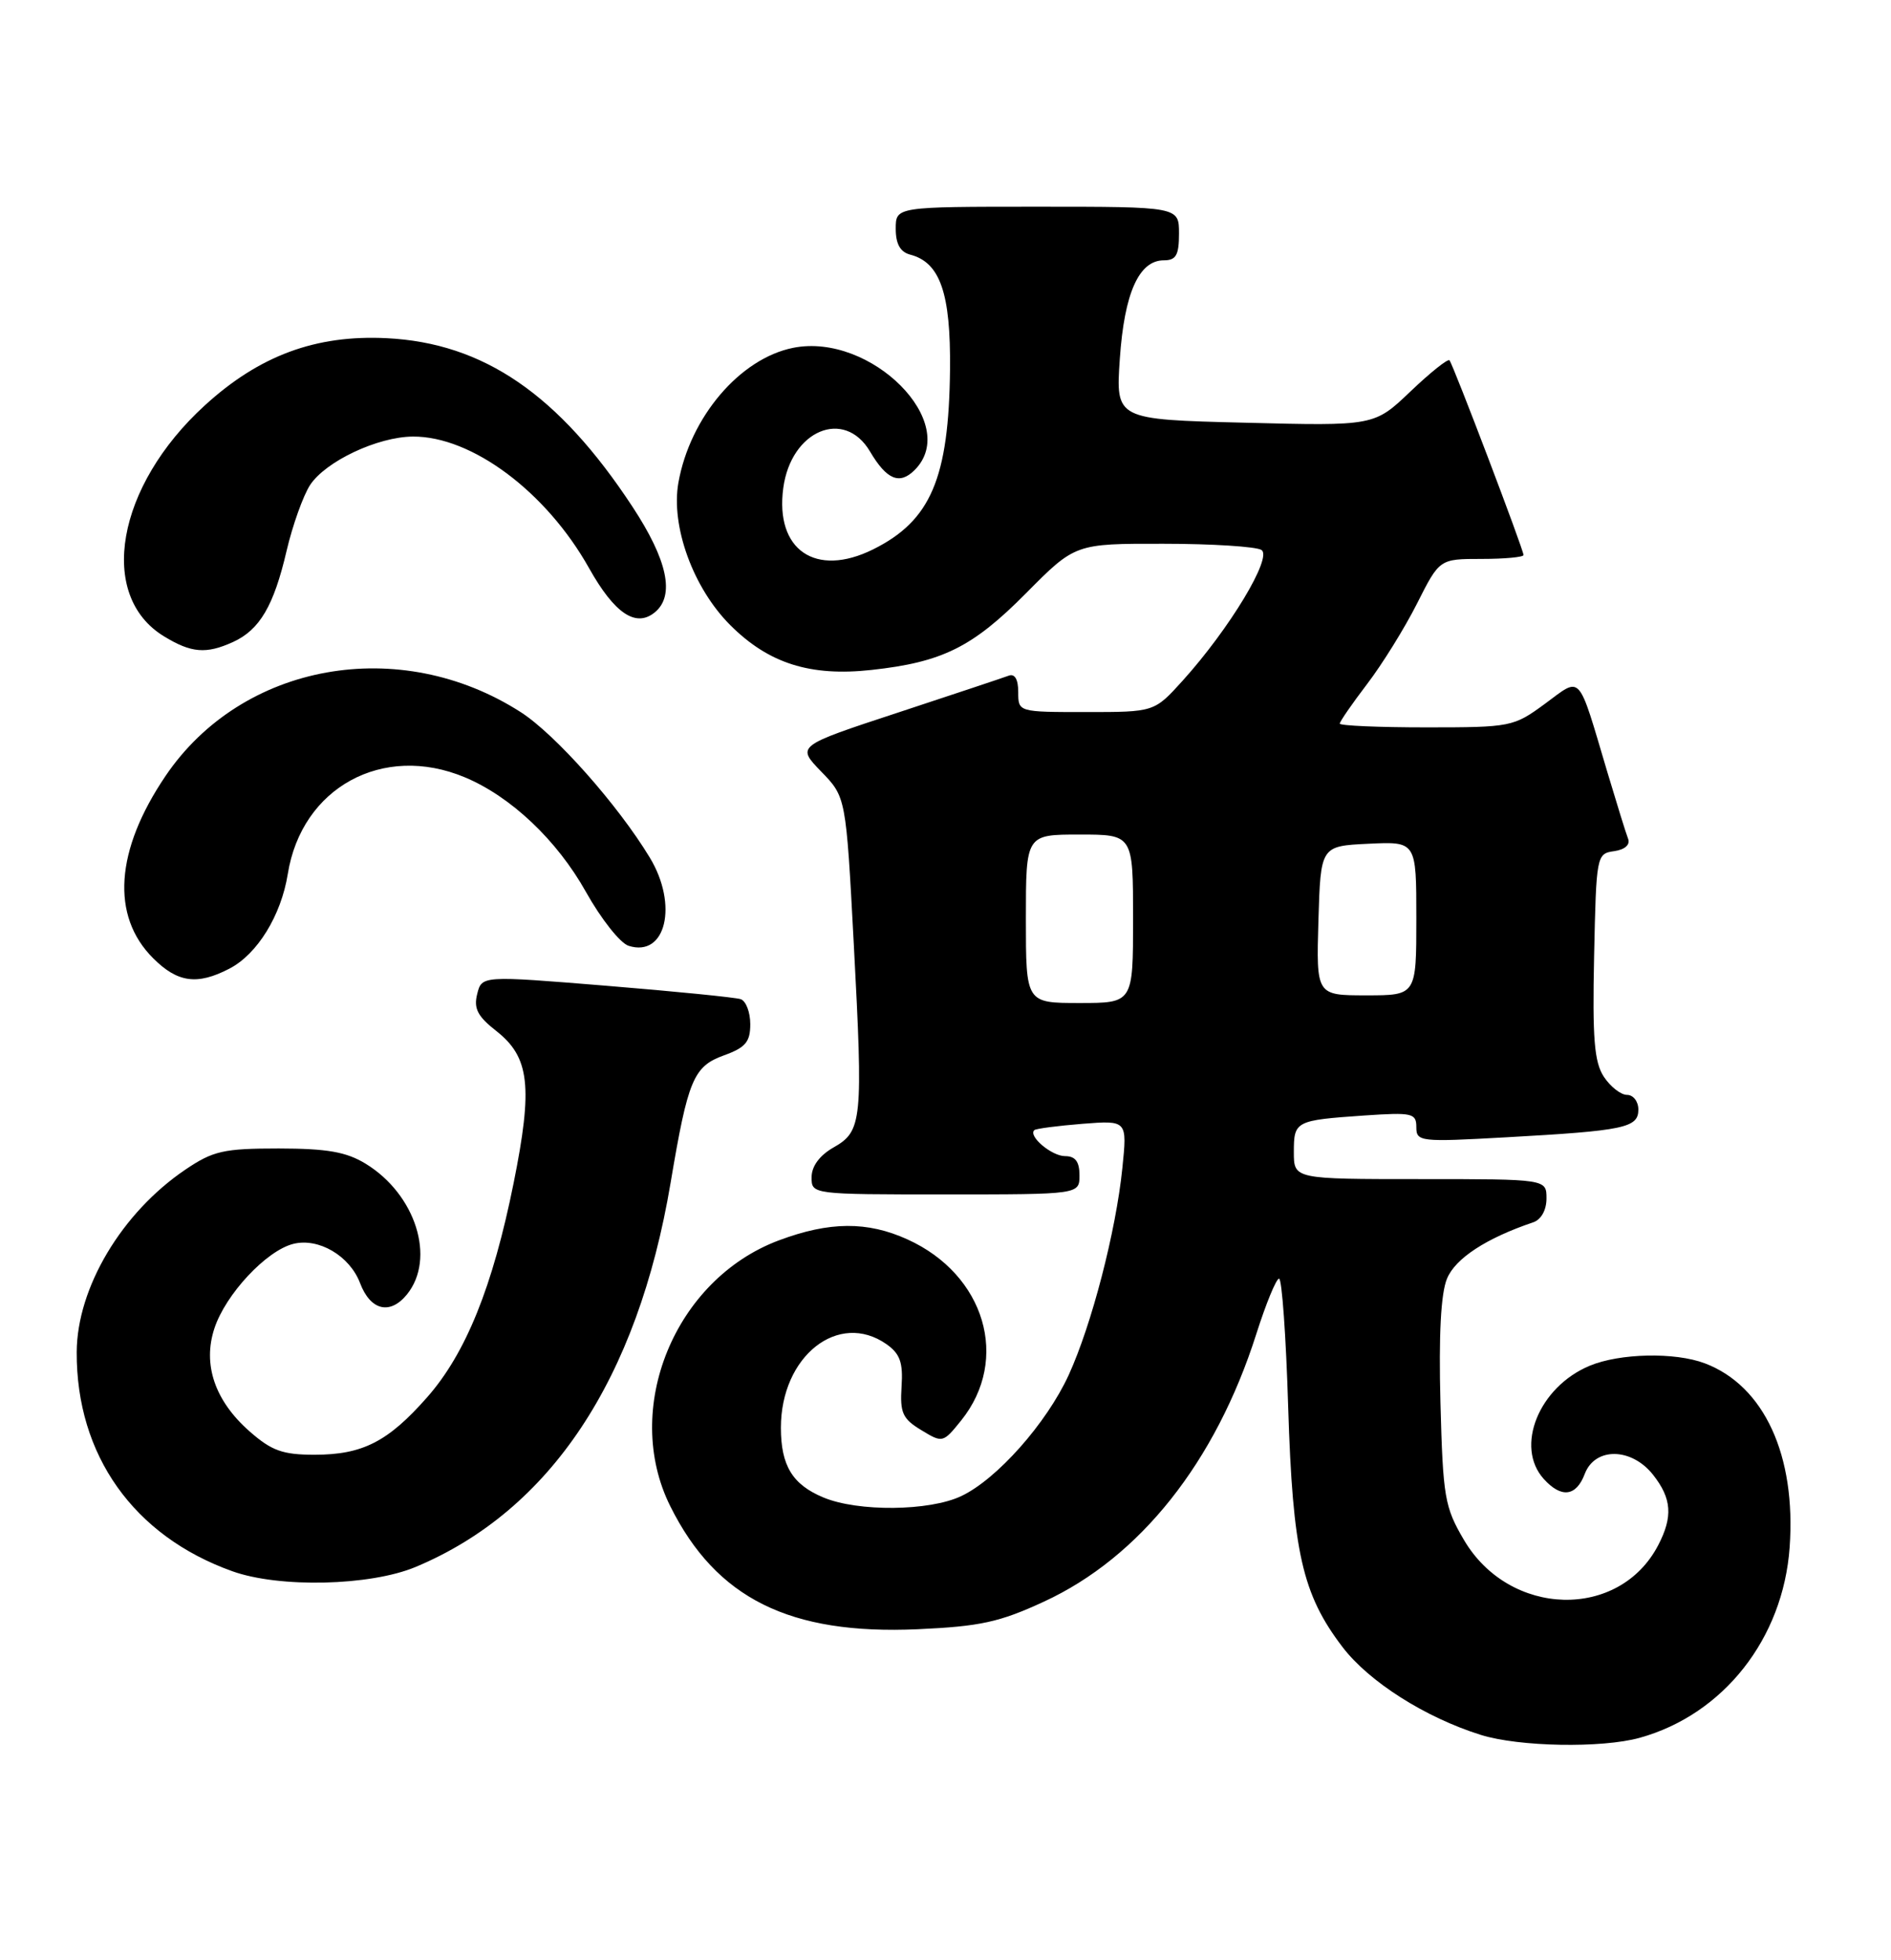 <?xml version="1.0" encoding="UTF-8" standalone="no"?>
<!DOCTYPE svg PUBLIC "-//W3C//DTD SVG 1.1//EN" "http://www.w3.org/Graphics/SVG/1.1/DTD/svg11.dtd" >
<svg xmlns="http://www.w3.org/2000/svg" xmlns:xlink="http://www.w3.org/1999/xlink" version="1.1" viewBox="0 0 247 256">
 <g >
 <path fill="currentColor"
d=" M 214.18 226.97 C 225.11 223.93 232.91 214.03 233.76 202.10 C 234.62 190.09 230.43 180.99 222.68 178.06 C 218.77 176.58 211.57 176.74 207.64 178.38 C 201.00 181.15 197.84 188.96 201.65 193.17 C 203.94 195.70 205.88 195.46 207.00 192.50 C 208.34 188.98 213.11 189.05 215.93 192.63 C 218.36 195.72 218.53 198.08 216.60 201.80 C 211.50 211.62 197.17 211.24 191.22 201.13 C 188.69 196.83 188.48 195.55 188.15 183.20 C 187.92 174.34 188.20 168.92 189.01 166.99 C 190.10 164.35 194.15 161.71 200.25 159.65 C 201.30 159.30 202.00 158.05 202.00 156.53 C 202.00 154.00 202.00 154.00 185.50 154.00 C 169.00 154.00 169.00 154.00 169.00 150.47 C 169.00 146.41 169.19 146.32 178.25 145.69 C 184.47 145.27 185.00 145.39 185.00 147.21 C 185.00 149.12 185.48 149.17 196.75 148.54 C 212.18 147.68 214.00 147.30 214.00 144.92 C 214.00 143.86 213.34 143.00 212.52 143.00 C 211.71 143.00 210.35 141.93 209.49 140.63 C 208.24 138.72 207.99 135.64 208.22 124.88 C 208.50 111.73 208.54 111.49 210.83 111.17 C 212.24 110.97 212.96 110.33 212.66 109.55 C 212.38 108.84 211.18 104.95 209.97 100.91 C 206.03 87.67 206.65 88.35 201.80 91.92 C 197.70 94.93 197.36 95.00 186.30 95.00 C 180.09 95.00 175.00 94.78 175.00 94.51 C 175.00 94.24 176.61 91.91 178.57 89.34 C 180.54 86.76 183.47 82.04 185.09 78.83 C 188.03 73.00 188.03 73.00 193.51 73.00 C 196.53 73.00 199.00 72.77 199.00 72.49 C 199.00 71.79 189.81 47.61 189.33 47.06 C 189.12 46.82 186.83 48.65 184.23 51.13 C 179.50 55.64 179.50 55.64 162.61 55.21 C 145.73 54.79 145.73 54.79 146.27 46.86 C 146.86 38.26 148.77 34.00 152.02 34.00 C 153.62 34.00 154.00 33.32 154.00 30.50 C 154.00 27.00 154.00 27.00 135.50 27.00 C 117.00 27.00 117.00 27.00 117.00 29.88 C 117.00 31.87 117.59 32.92 118.90 33.26 C 122.80 34.28 124.19 38.30 124.09 48.24 C 123.94 62.49 121.57 68.02 114.03 71.76 C 106.53 75.47 101.22 71.83 102.31 63.74 C 103.32 56.21 110.28 53.28 113.64 58.97 C 115.82 62.66 117.50 63.36 119.47 61.39 C 125.58 55.28 113.76 43.40 103.60 45.43 C 96.65 46.82 90.13 54.48 88.61 63.05 C 87.61 68.74 90.54 76.80 95.38 81.64 C 100.39 86.65 105.83 88.38 113.83 87.50 C 123.08 86.49 127.03 84.53 134.00 77.50 C 140.44 71.00 140.44 71.00 151.97 71.02 C 158.31 71.02 164.07 71.39 164.77 71.83 C 166.24 72.77 160.60 82.12 154.47 88.91 C 150.77 93.00 150.77 93.00 141.88 93.00 C 133.00 93.00 133.00 93.00 133.00 90.39 C 133.00 88.72 132.55 87.95 131.75 88.25 C 131.06 88.51 124.54 90.68 117.26 93.08 C 104.03 97.43 104.03 97.43 107.26 100.77 C 110.50 104.10 110.50 104.10 111.52 123.30 C 112.75 146.41 112.62 147.74 108.87 149.87 C 107.06 150.90 106.01 152.32 106.01 153.75 C 106.00 156.00 106.02 156.00 123.50 156.00 C 141.00 156.00 141.00 156.00 141.00 153.50 C 141.00 151.72 140.46 151.00 139.12 151.00 C 137.36 151.00 134.25 148.37 135.11 147.60 C 135.32 147.41 138.14 147.04 141.37 146.78 C 147.24 146.32 147.24 146.32 146.60 152.57 C 145.76 160.83 142.59 173.04 139.59 179.59 C 136.71 185.87 130.22 193.20 125.56 195.40 C 121.40 197.38 112.07 197.47 107.55 195.58 C 103.51 193.90 102.00 191.42 102.00 186.47 C 102.00 177.12 109.52 171.17 115.79 175.56 C 117.56 176.81 117.97 177.95 117.76 181.10 C 117.54 184.52 117.89 185.31 120.33 186.78 C 123.12 188.48 123.18 188.46 125.55 185.52 C 131.95 177.55 128.67 166.48 118.54 161.88 C 113.29 159.49 108.34 159.53 101.74 162.00 C 88.12 167.09 81.21 184.00 87.55 196.72 C 93.55 208.77 103.15 213.54 119.89 212.79 C 128.02 212.42 130.56 211.87 136.35 209.19 C 148.89 203.41 158.77 190.96 164.09 174.25 C 165.36 170.26 166.70 167.00 167.07 167.00 C 167.44 167.00 167.98 174.54 168.26 183.75 C 168.85 202.69 170.10 208.23 175.36 215.12 C 178.83 219.66 186.17 224.32 193.42 226.59 C 198.41 228.15 209.20 228.35 214.18 226.97 Z  M 54.28 204.66 C 71.89 197.30 83.27 180.17 87.59 154.50 C 89.86 140.99 90.58 139.28 94.56 137.84 C 97.38 136.82 98.00 136.08 98.00 133.77 C 98.00 132.21 97.44 130.74 96.75 130.50 C 96.06 130.27 88.17 129.48 79.22 128.75 C 62.93 127.42 62.93 127.42 62.33 129.83 C 61.85 131.72 62.39 132.75 64.83 134.66 C 69.18 138.07 69.62 141.93 67.09 154.51 C 64.37 168.03 60.85 176.76 55.79 182.50 C 50.68 188.30 47.36 190.00 41.08 190.00 C 36.92 190.00 35.48 189.48 32.60 186.95 C 28.07 182.97 26.44 178.21 28.01 173.48 C 29.48 169.03 34.79 163.34 38.31 162.46 C 41.61 161.63 45.68 164.02 47.03 167.58 C 48.39 171.17 50.95 171.78 53.16 169.06 C 56.95 164.36 54.30 155.99 47.76 151.99 C 45.22 150.44 42.72 150.01 36.40 150.00 C 29.22 150.00 27.84 150.31 24.23 152.75 C 15.91 158.37 10.06 168.18 10.02 176.59 C 9.96 190.05 17.45 200.60 30.33 205.21 C 36.47 207.42 48.34 207.14 54.28 204.66 Z  M 29.95 126.52 C 33.60 124.64 36.72 119.58 37.59 114.15 C 39.40 102.85 50.01 97.05 60.71 101.52 C 66.74 104.04 72.75 109.73 76.54 116.50 C 78.51 120.02 81.01 123.19 82.11 123.53 C 86.97 125.08 88.62 118.19 84.87 112.00 C 80.70 105.11 72.54 95.92 68.03 93.02 C 52.22 82.87 31.62 86.57 21.62 101.35 C 15.05 111.06 14.46 119.62 20.00 125.15 C 23.19 128.34 25.75 128.70 29.95 126.52 Z  M 30.44 83.85 C 33.92 82.26 35.76 79.13 37.43 71.96 C 38.21 68.62 39.60 64.74 40.50 63.35 C 42.54 60.25 49.32 57.05 53.93 57.02 C 61.62 56.97 71.35 64.23 76.94 74.20 C 80.27 80.14 83.07 82.02 85.55 79.96 C 88.18 77.78 87.19 73.14 82.61 66.18 C 72.98 51.52 63.17 44.80 50.50 44.17 C 41.24 43.71 33.87 46.44 26.74 52.96 C 15.20 63.50 12.68 77.79 21.42 83.11 C 24.99 85.29 26.92 85.45 30.44 83.85 Z  M 134.00 120.00 C 134.00 109.00 134.00 109.00 141.00 109.00 C 148.00 109.00 148.00 109.00 148.00 120.00 C 148.00 131.00 148.00 131.00 141.00 131.00 C 134.00 131.00 134.00 131.00 134.00 120.00 Z  M 172.21 120.25 C 172.50 110.50 172.50 110.50 178.75 110.20 C 185.00 109.90 185.00 109.90 185.00 119.95 C 185.00 130.00 185.00 130.00 178.46 130.00 C 171.93 130.00 171.93 130.00 172.21 120.25 Z "/>
</g>
</svg>
